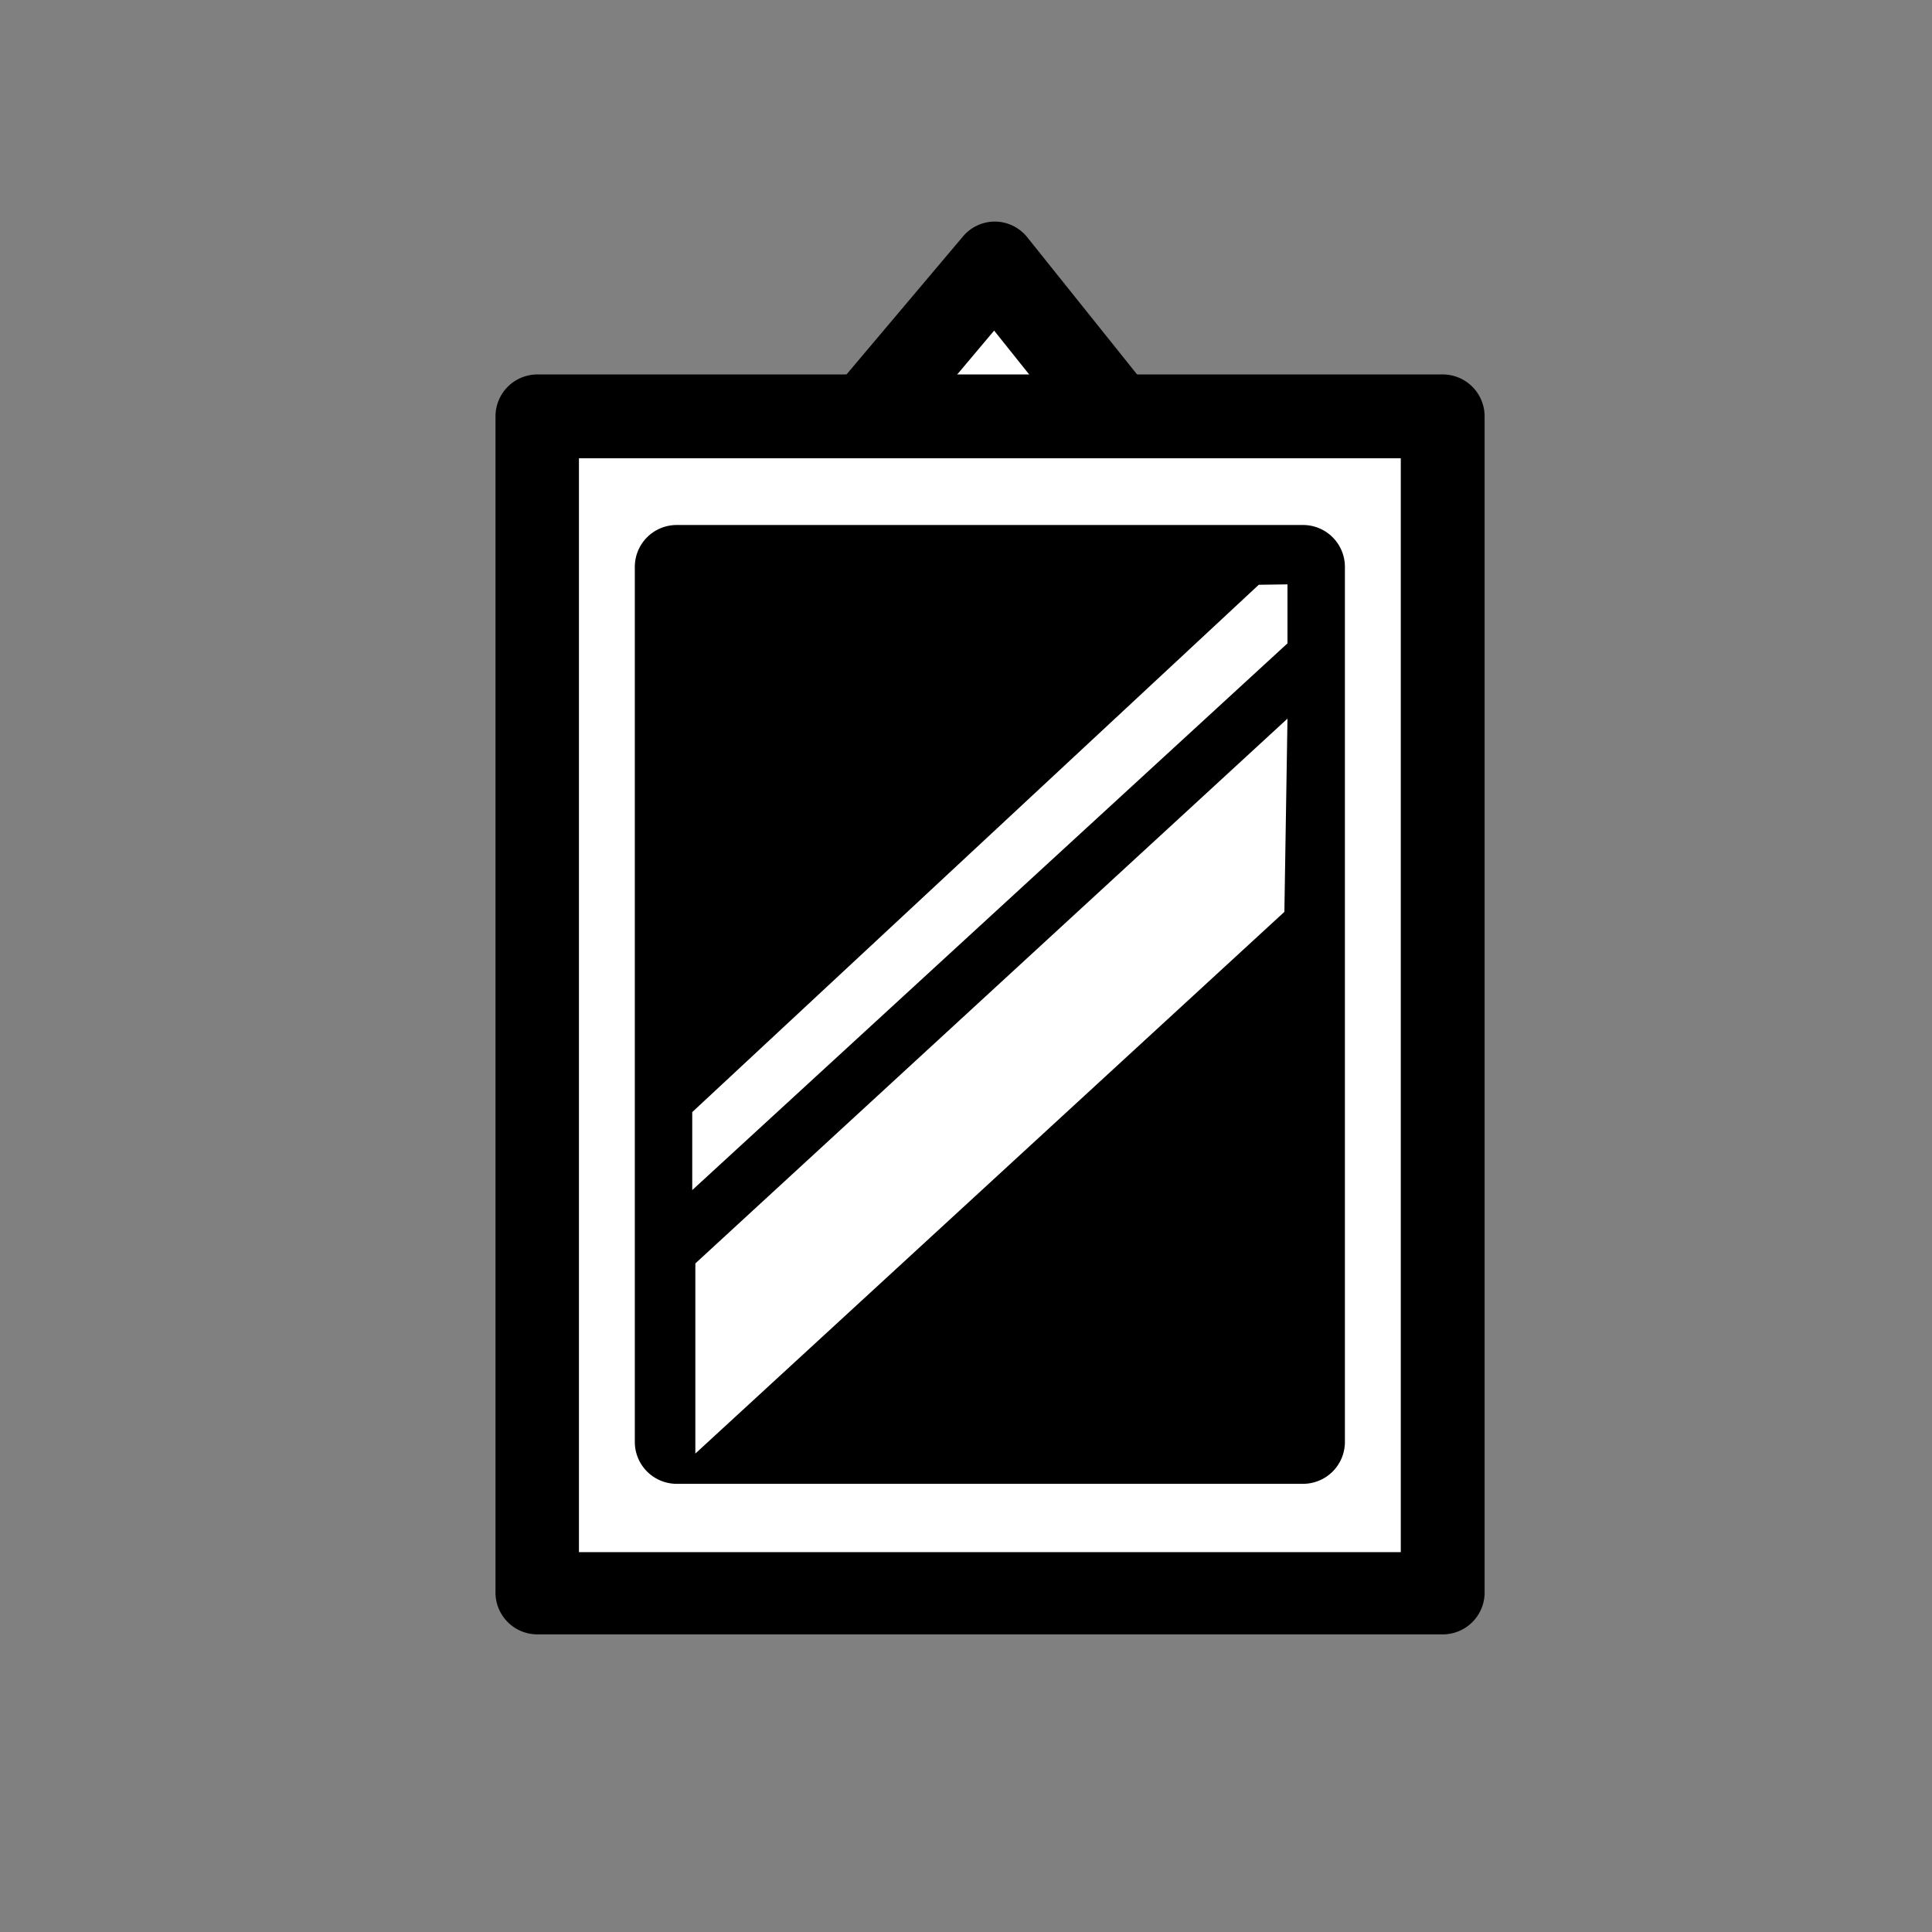 <svg xmlns="http://www.w3.org/2000/svg" viewBox="0 0 49.79 49.79" width="42px" height="42px"><rect x="0" y="0" width="49.79" height="49.79" fill="#808080" stroke="none"/><defs><style>.cls-1{fill:none;}.cls-2{fill:#fff;}</style></defs><title>miroir</title><g id="Calque_2" data-name="Calque 2"><g id="Calque_1-2" data-name="Calque 1"><rect class="cls-1" width="49.79" height="49.79"/><polyline class="cls-2" points="22.34 10.73 25.64 6.82 28.77 10.73"/><path d="M28.77,11.81a1.07,1.07,0,0,1-.84-.4L25.62,8.52l-2.45,2.91A1.08,1.08,0,1,1,21.52,10l3.3-3.91a1.08,1.08,0,0,1,.82-.38h0a1.08,1.08,0,0,1,.83.4l3.13,3.91a1.08,1.08,0,0,1-.84,1.75Z"/><rect class="cls-2" x="13.84" y="10.73" width="23.33" height="30.31"/><path d="M37.18,42.12H13.84A1.08,1.08,0,0,1,12.77,41V10.73a1.08,1.08,0,0,1,1.08-1.08H37.18a1.08,1.08,0,0,1,1.08,1.08V41A1.08,1.08,0,0,1,37.18,42.12ZM14.92,40H36.1V11.81H14.92Z"/><rect x="17.44" y="14.61" width="16.14" height="22.55"/><path d="M33.58,38.24H17.44a1.08,1.08,0,0,1-1.08-1.08V14.61a1.08,1.08,0,0,1,1.08-1.08H33.58a1.08,1.08,0,0,1,1.08,1.08V37.16A1.08,1.08,0,0,1,33.58,38.24ZM18.52,36.09h14V15.69h-14Z"/><polygon class="cls-2" points="17.84 30.67 17.84 28.66 32.44 15.07 33.18 15.06 33.18 16.58 17.84 30.67"/><polygon class="cls-2" points="17.92 37.46 17.92 32.56 33.18 18.52 33.1 23.5 17.92 37.46"/></g></g></svg>